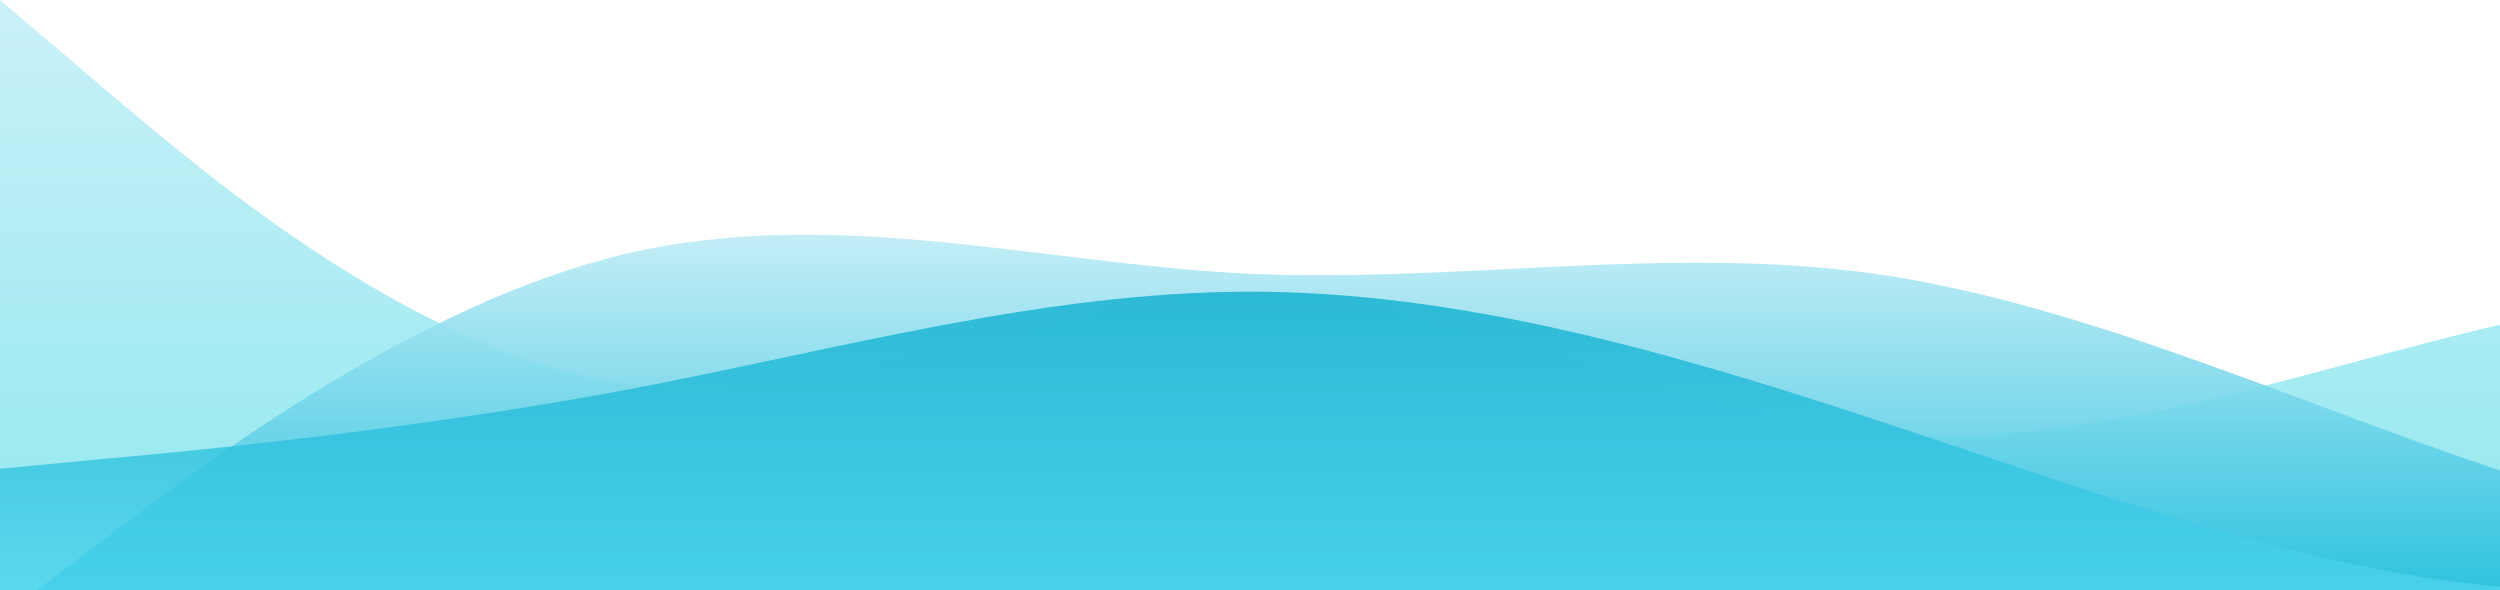 <?xml version="1.0" standalone="no"?>
<svg xmlns:xlink="http://www.w3.org/1999/xlink" id="wave" style="transform:rotate(180deg); transition: 0.3s" viewBox="0 0 1440 340" version="1.1" xmlns="http://www.w3.org/2000/svg"><defs><linearGradient id="sw-gradient-0" x1="0" x2="0" y1="1" y2="0"><stop stop-color="rgba(144, 232.564, 239, 1)" offset="0%"/><stop stop-color="rgba(202, 240, 248, 1)" offset="100%"/></linearGradient></defs><path style="transform:translate(0, 0px); opacity:1" fill="url(#sw-gradient-0)" d="M0,0L60,51C120,102,240,204,360,221C480,238,600,170,720,170C840,170,960,238,1080,249.3C1200,261,1320,215,1440,187C1560,159,1680,147,1800,147.3C1920,147,2040,159,2160,164.3C2280,170,2400,170,2520,181.3C2640,193,2760,215,2880,232.3C3000,249,3120,261,3240,221C3360,181,3480,91,3600,85C3720,79,3840,159,3960,192.7C4080,227,4200,215,4320,181.3C4440,147,4560,91,4680,85C4800,79,4920,125,5040,119C5160,113,5280,57,5400,45.3C5520,34,5640,68,5760,85C5880,102,6000,102,6120,102C6240,102,6360,102,6480,85C6600,68,6720,34,6840,17C6960,0,7080,0,7200,22.7C7320,45,7440,91,7560,136C7680,181,7800,227,7920,204C8040,181,8160,91,8280,79.3C8400,68,8520,136,8580,170L8640,204L8640,340L8580,340C8520,340,8400,340,8280,340C8160,340,8040,340,7920,340C7800,340,7680,340,7560,340C7440,340,7320,340,7200,340C7080,340,6960,340,6840,340C6720,340,6600,340,6480,340C6360,340,6240,340,6120,340C6000,340,5880,340,5760,340C5640,340,5520,340,5400,340C5280,340,5160,340,5040,340C4920,340,4800,340,4680,340C4560,340,4440,340,4320,340C4200,340,4080,340,3960,340C3840,340,3720,340,3600,340C3480,340,3360,340,3240,340C3120,340,3000,340,2880,340C2760,340,2640,340,2520,340C2400,340,2280,340,2160,340C2040,340,1920,340,1800,340C1680,340,1560,340,1440,340C1320,340,1200,340,1080,340C960,340,840,340,720,340C600,340,480,340,360,340C240,340,120,340,60,340L0,340Z"/><defs><linearGradient id="sw-gradient-1" x1="0" x2="0" y1="1" y2="0"><stop stop-color="rgba(0, 180, 216, 1)" offset="0%"/><stop stop-color="rgba(202, 240, 248, 1)" offset="100%"/></linearGradient></defs><path style="transform:translate(0, 50px); opacity:0.9" fill="url(#sw-gradient-1)" d="M0,306L60,260.7C120,215,240,125,360,96.3C480,68,600,102,720,107.7C840,113,960,91,1080,107.7C1200,125,1320,181,1440,221C1560,261,1680,283,1800,289C1920,295,2040,283,2160,283.3C2280,283,2400,295,2520,277.7C2640,261,2760,215,2880,192.7C3000,170,3120,170,3240,158.7C3360,147,3480,125,3600,107.7C3720,91,3840,79,3960,85C4080,91,4200,113,4320,147.3C4440,181,4560,227,4680,255C4800,283,4920,295,5040,294.7C5160,295,5280,283,5400,249.3C5520,215,5640,159,5760,141.7C5880,125,6000,147,6120,136C6240,125,6360,79,6480,96.3C6600,113,6720,193,6840,232.3C6960,272,7080,272,7200,249.3C7320,227,7440,181,7560,175.7C7680,170,7800,204,7920,187C8040,170,8160,102,8280,107.7C8400,113,8520,193,8580,232.3L8640,272L8640,340L8580,340C8520,340,8400,340,8280,340C8160,340,8040,340,7920,340C7800,340,7680,340,7560,340C7440,340,7320,340,7200,340C7080,340,6960,340,6840,340C6720,340,6600,340,6480,340C6360,340,6240,340,6120,340C6000,340,5880,340,5760,340C5640,340,5520,340,5400,340C5280,340,5160,340,5040,340C4920,340,4800,340,4680,340C4560,340,4440,340,4320,340C4200,340,4080,340,3960,340C3840,340,3720,340,3600,340C3480,340,3360,340,3240,340C3120,340,3000,340,2880,340C2760,340,2640,340,2520,340C2400,340,2280,340,2160,340C2040,340,1920,340,1800,340C1680,340,1560,340,1440,340C1320,340,1200,340,1080,340C960,340,840,340,720,340C600,340,480,340,360,340C240,340,120,340,60,340L0,340Z"/><defs><linearGradient id="sw-gradient-2" x1="0" x2="0" y1="1" y2="0"><stop stop-color="rgba(117.422, 233.277, 255, 1)" offset="0%"/><stop stop-color="rgba(0, 167.231, 200.677, 1)" offset="100%"/></linearGradient></defs><path style="transform:translate(0, 100px); opacity:0.8" fill="url(#sw-gradient-2)" d="M0,170L60,164.3C120,159,240,147,360,124.7C480,102,600,68,720,68C840,68,960,102,1080,141.7C1200,181,1320,227,1440,238C1560,249,1680,227,1800,226.7C1920,227,2040,249,2160,249.3C2280,249,2400,227,2520,209.7C2640,193,2760,181,2880,170C3000,159,3120,147,3240,147.3C3360,147,3480,159,3600,147.3C3720,136,3840,102,3960,102C4080,102,4200,136,4320,153C4440,170,4560,170,4680,141.7C4800,113,4920,57,5040,45.3C5160,34,5280,68,5400,73.7C5520,79,5640,57,5760,79.3C5880,102,6000,170,6120,164.3C6240,159,6360,79,6480,85C6600,91,6720,181,6840,192.7C6960,204,7080,136,7200,113.3C7320,91,7440,113,7560,107.7C7680,102,7800,68,7920,68C8040,68,8160,102,8280,136C8400,170,8520,204,8580,221L8640,238L8640,340L8580,340C8520,340,8400,340,8280,340C8160,340,8040,340,7920,340C7800,340,7680,340,7560,340C7440,340,7320,340,7200,340C7080,340,6960,340,6840,340C6720,340,6600,340,6480,340C6360,340,6240,340,6120,340C6000,340,5880,340,5760,340C5640,340,5520,340,5400,340C5280,340,5160,340,5040,340C4920,340,4800,340,4680,340C4560,340,4440,340,4320,340C4200,340,4080,340,3960,340C3840,340,3720,340,3600,340C3480,340,3360,340,3240,340C3120,340,3000,340,2880,340C2760,340,2640,340,2520,340C2400,340,2280,340,2160,340C2040,340,1920,340,1800,340C1680,340,1560,340,1440,340C1320,340,1200,340,1080,340C960,340,840,340,720,340C600,340,480,340,360,340C240,340,120,340,60,340L0,340Z"/></svg>
